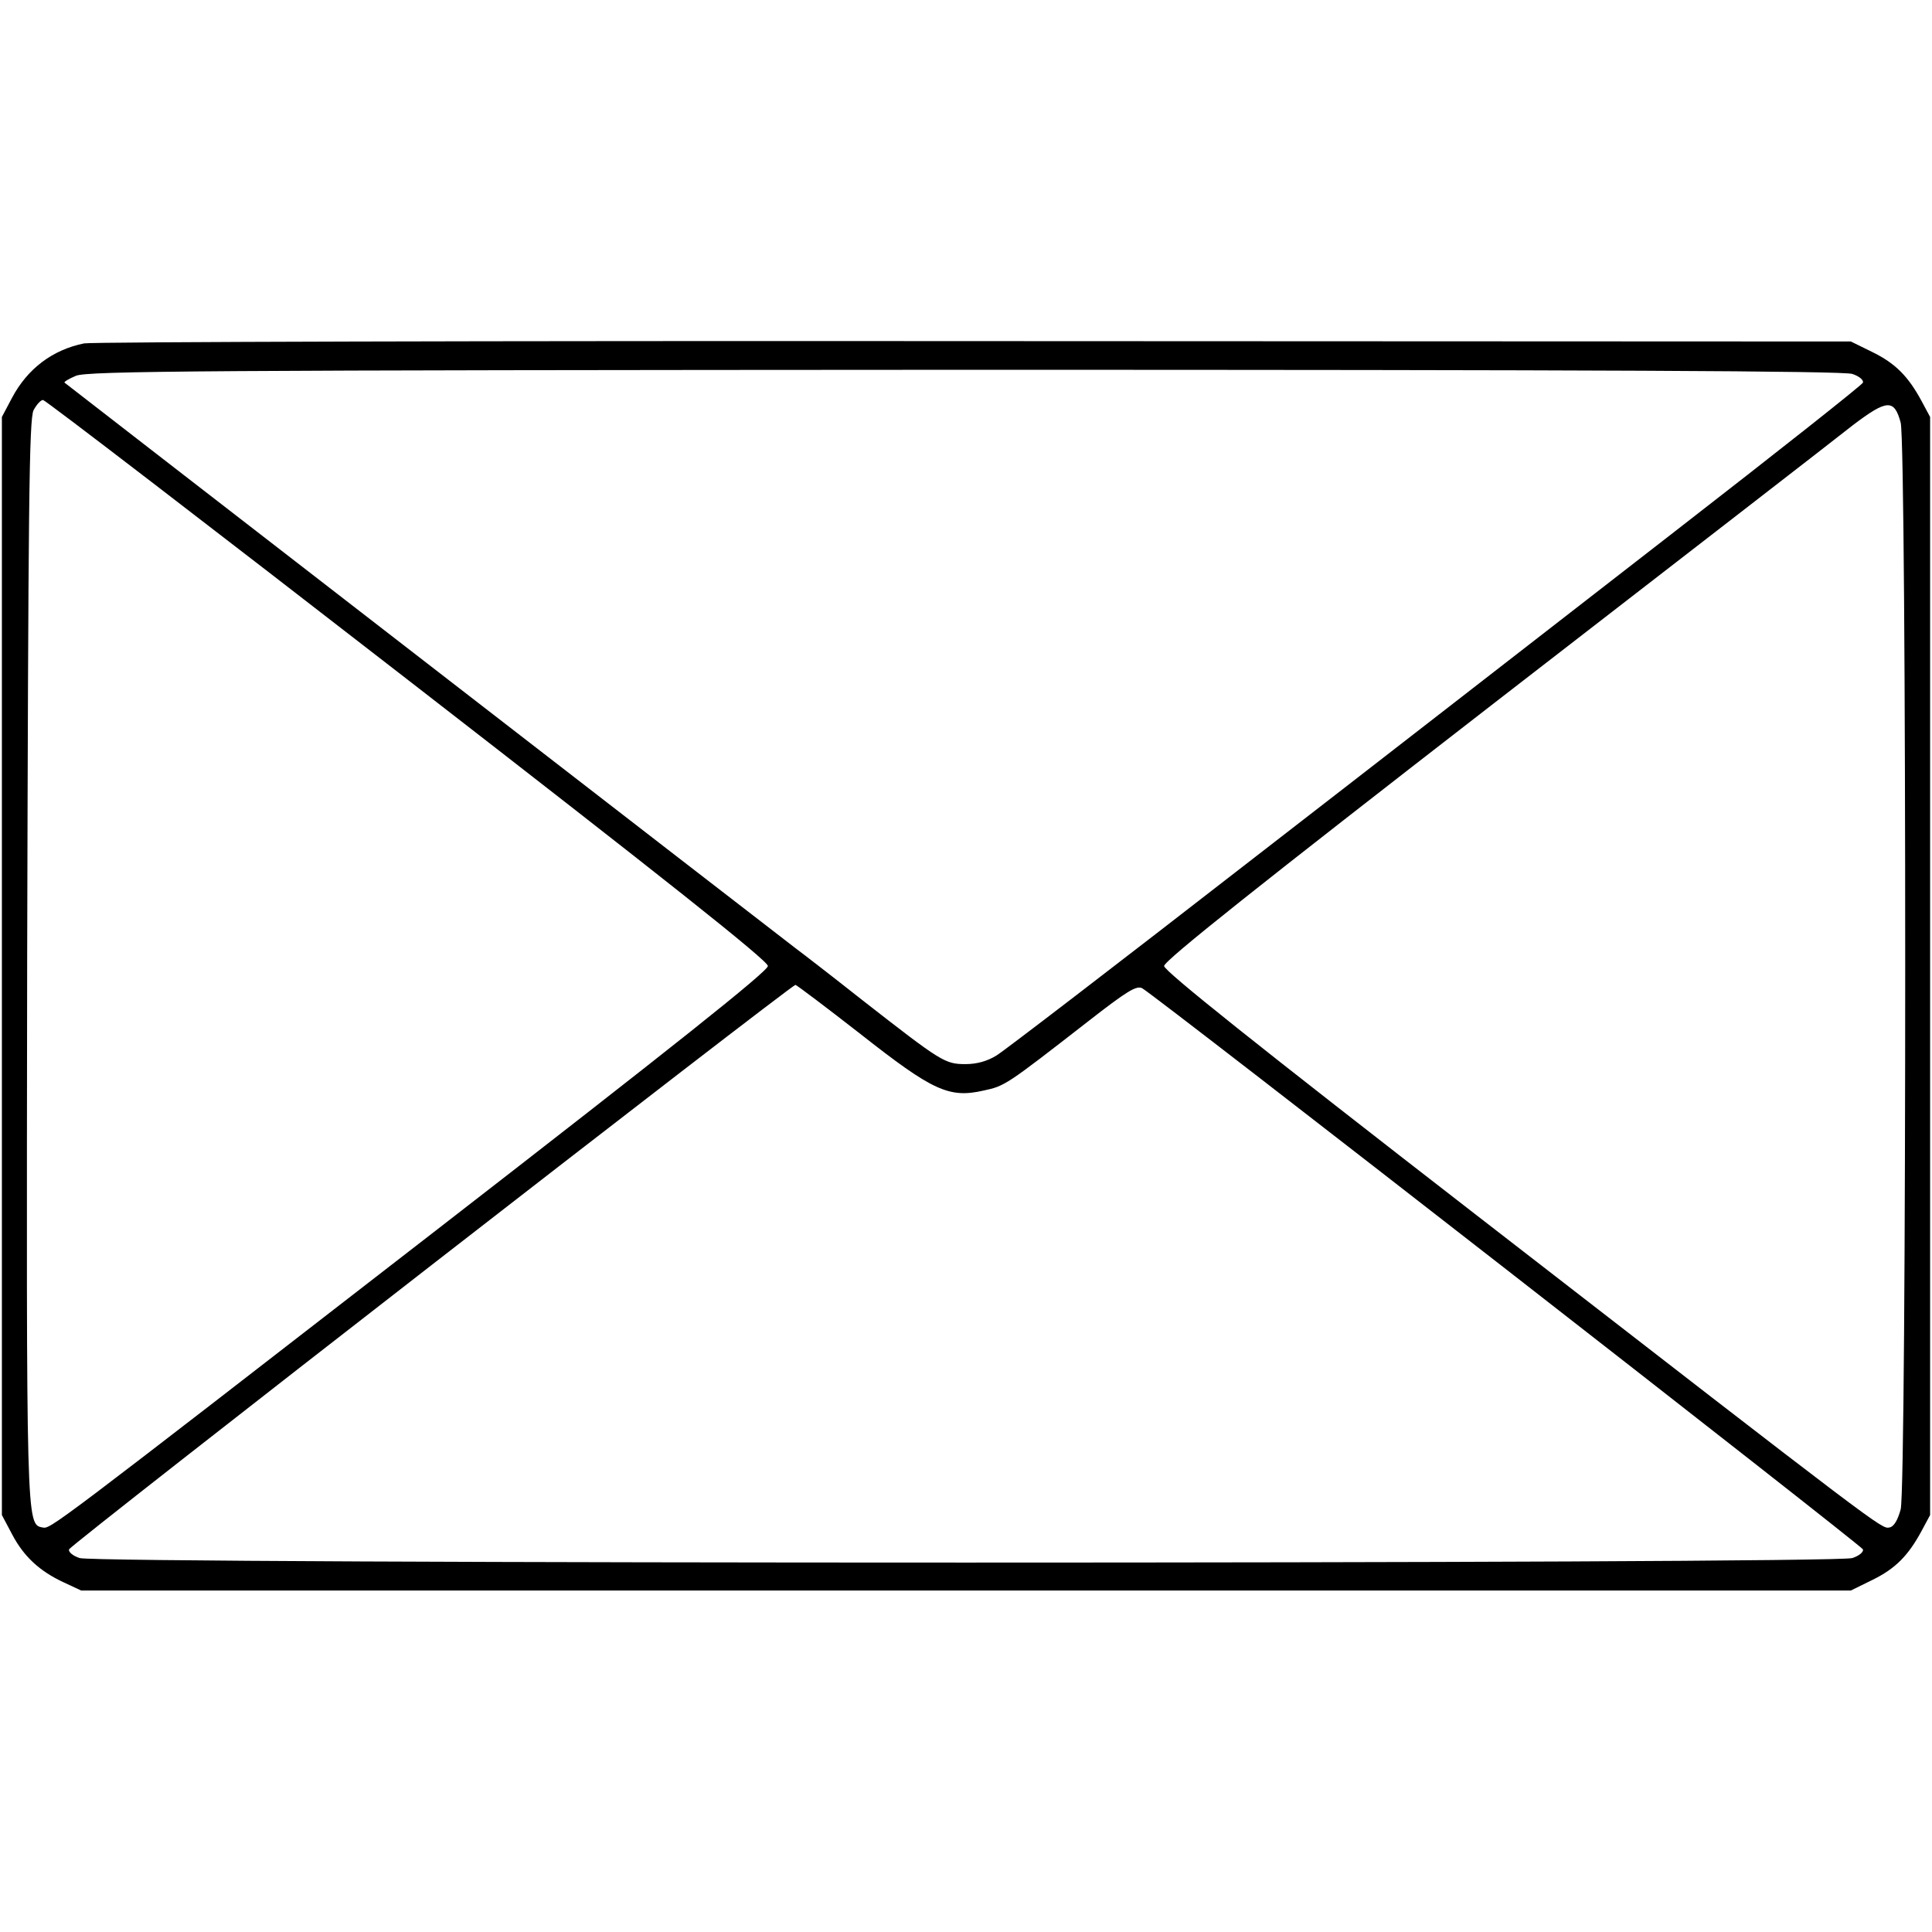 <?xml version="1.0" standalone="no"?>
<!DOCTYPE svg PUBLIC "-//W3C//DTD SVG 20010904//EN"
 "http://www.w3.org/TR/2001/REC-SVG-20010904/DTD/svg10.dtd">
<svg version="1.0" xmlns="http://www.w3.org/2000/svg"
 width="512pt" height="512pt" viewBox="0 0 512 512"
 preserveAspectRatio="xMidYMid meet">

<g transform="translate(0,512) scale(0.1,-0.1)"
fill="#000000" stroke="none">
<path d="M223 4210 c-84 -17 -150 -67 -191 -144 l-27 -51 0 -1455 0 -1455 27
-51 c31 -59 73 -98 138 -128 l45 -21 2345 0 2345 0 57 28 c61 30 95 64 131
131 l22 41 0 1455 0 1455 -22 41 c-36 67 -70 101 -131 131 l-57 28 -2320 1
c-1276 1 -2339 -2 -2362 -6z m4686 -81 c18 -6 30 -16 28 -23 -2 -6 -226 -183
-498 -394 -272 -211 -779 -605 -1128 -875 -349 -271 -650 -502 -670 -514 -24
-15 -52 -23 -82 -23 -55 0 -64 6 -273 169 -81 64 -160 125 -175 136 -28 21
-1933 1495 -1940 1501 -2 2 11 10 30 18 30 13 331 15 2355 16 1680 0 2330 -3
2353 -11z m-3829 -810 c680 -527 955 -745 955 -759 0 -14 -254 -216 -880 -701
-1026 -795 -1021 -791 -1042 -787 -44 8 -43 3 -41 1507 3 1204 5 1430 17 1454
8 15 19 27 25 27 6 0 441 -334 966 -741z m3957 681 c16 -65 16 -2816 0 -2880
-8 -29 -18 -46 -30 -48 -21 -4 -17 -7 -1092 826 -586 454 -830 649 -830 662 0
14 257 218 875 697 482 373 910 704 950 736 91 69 110 70 127 7z m-2757 -1620
c192 -151 235 -171 327 -150 56 12 59 14 275 182 105 82 130 97 145 89 39 -22
1907 -1477 1910 -1487 2 -7 -10 -17 -28 -23 -46 -16 -4652 -16 -4698 0 -18 6
-30 16 -28 23 3 12 1914 1496 1925 1496 4 -1 81 -59 172 -130z"/>
</g>
</svg>

